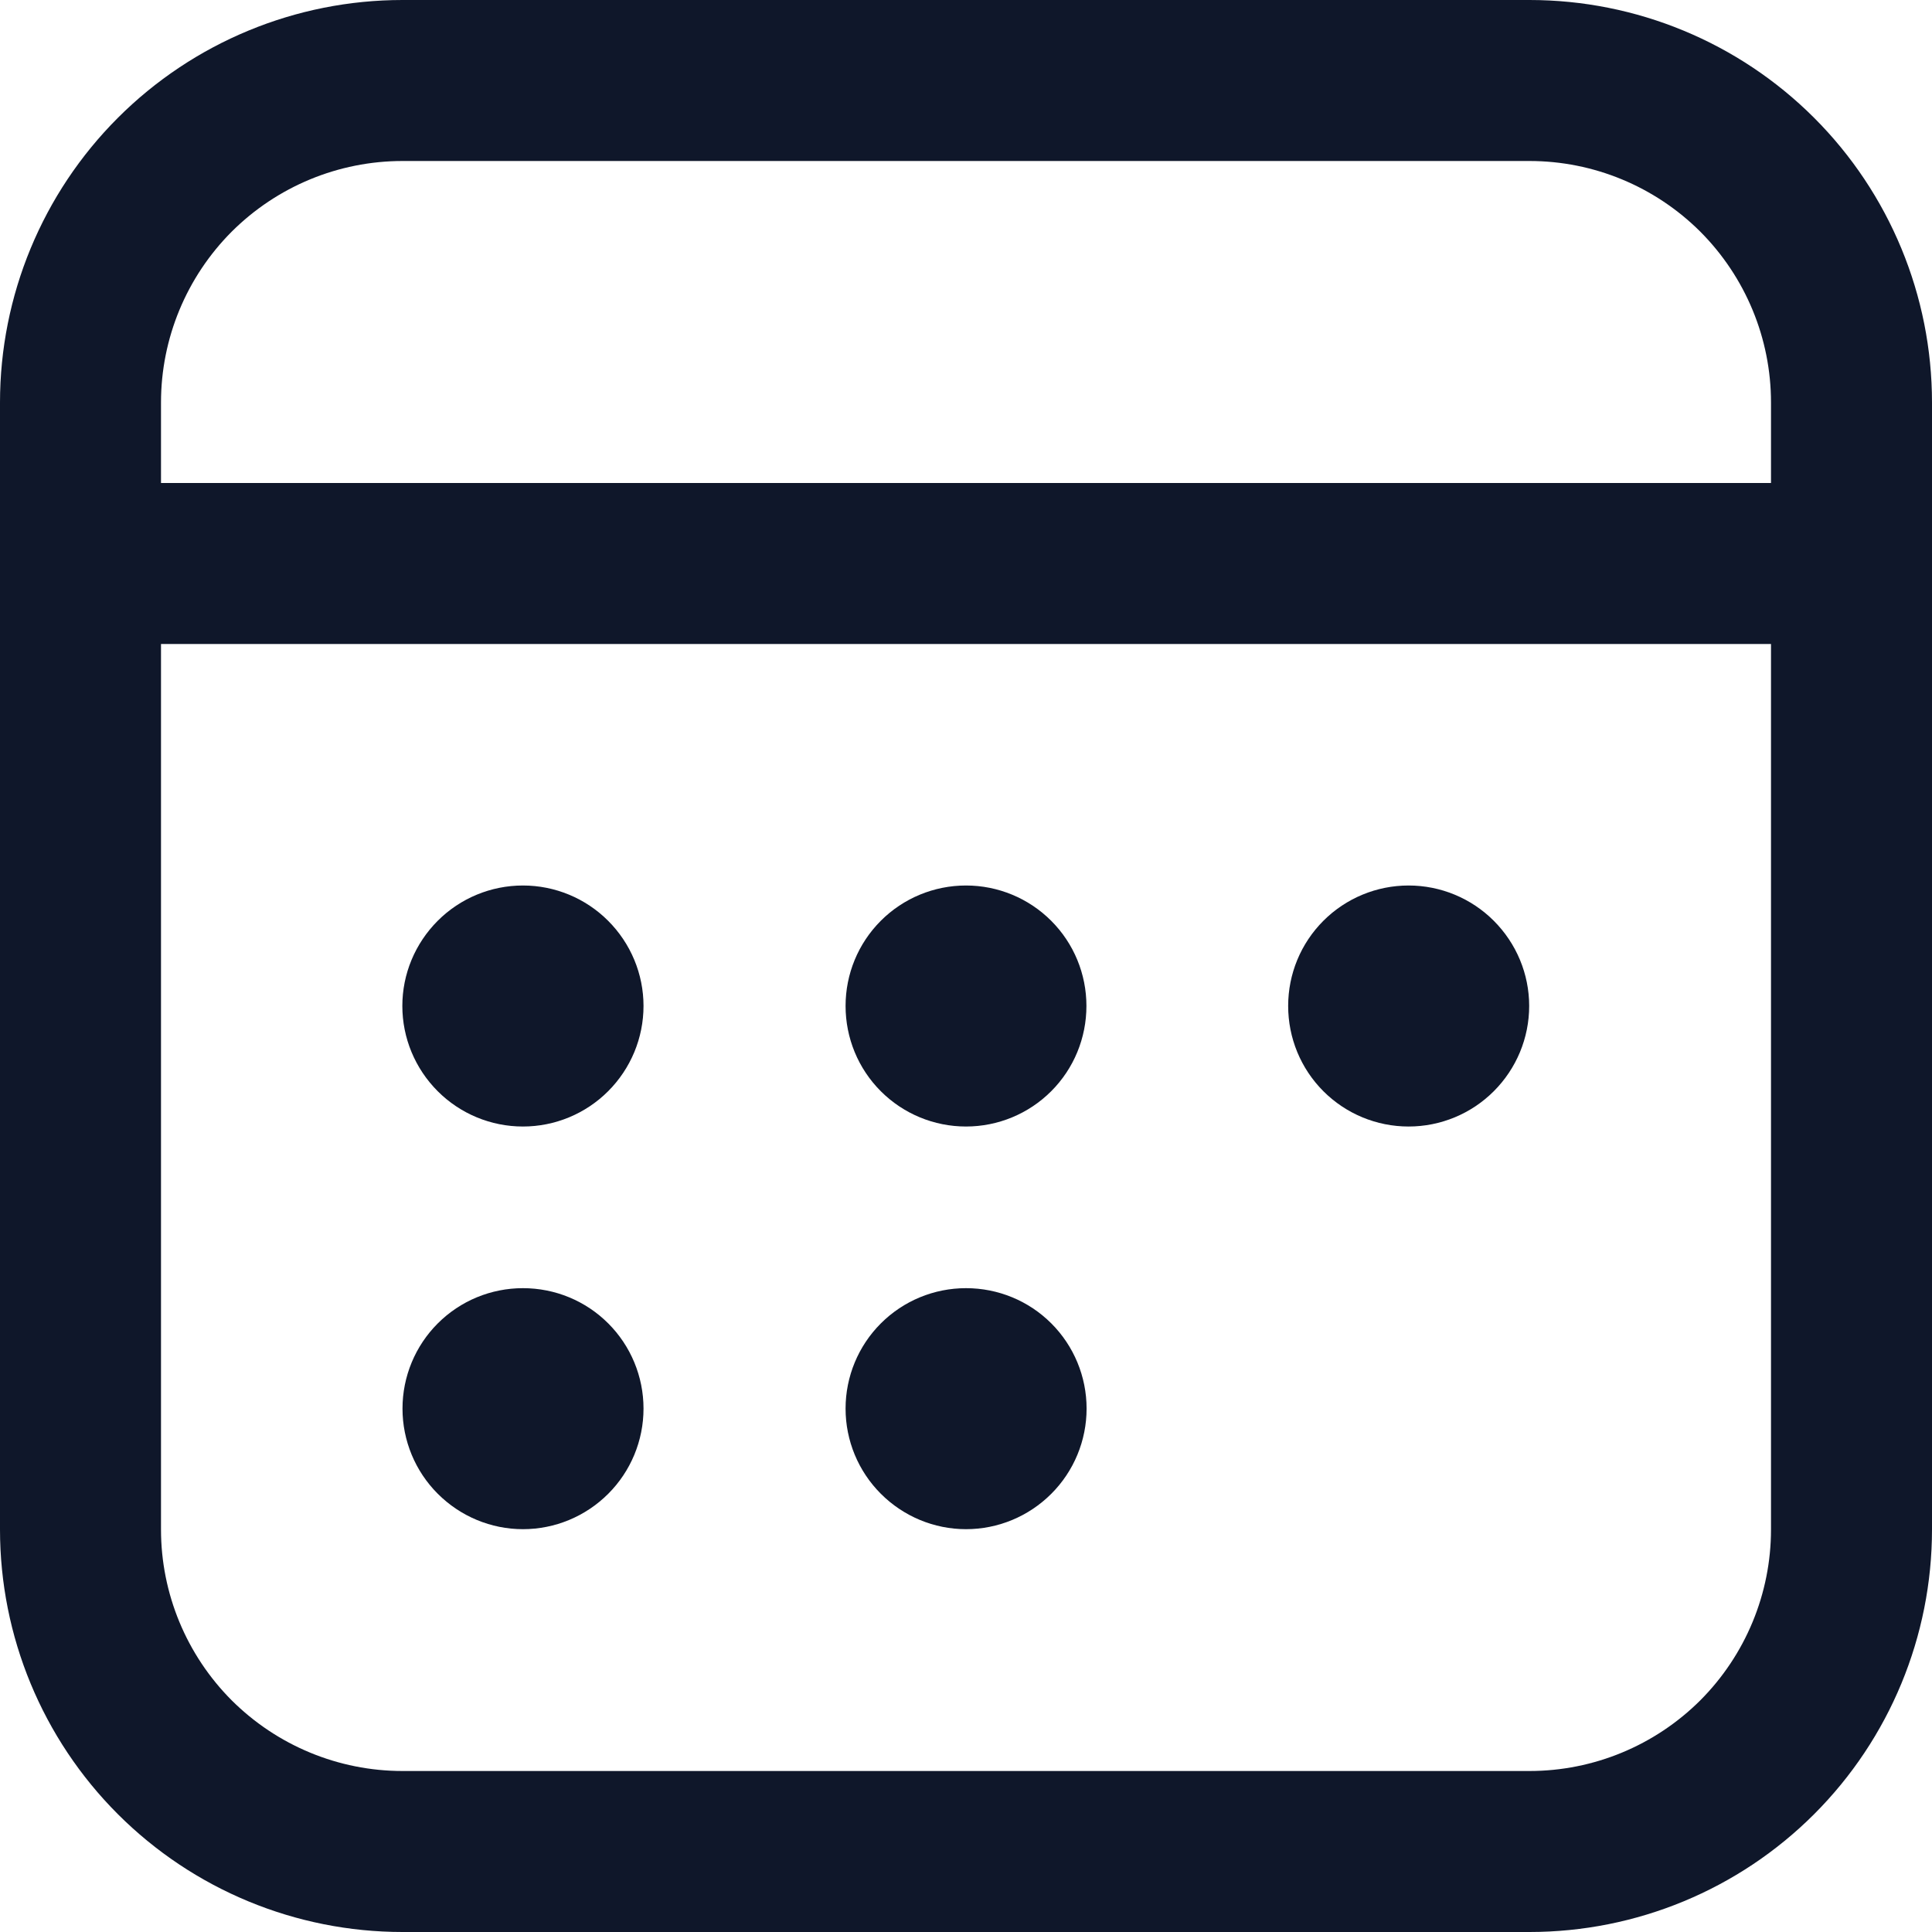 <svg width="12" height="12" viewBox="0 0 12 12" fill="none" xmlns="http://www.w3.org/2000/svg">
<path d="M3.248 6.997C3.447 6.997 3.637 6.918 3.777 6.778C3.918 6.637 3.997 6.447 3.997 6.248C3.997 6.05 3.918 5.86 3.777 5.719C3.637 5.579 3.447 5.5 3.248 5.5C3.049 5.5 2.859 5.579 2.719 5.719C2.578 5.86 2.499 6.05 2.499 6.248C2.499 6.447 2.578 6.637 2.719 6.778C2.859 6.918 3.049 6.997 3.248 6.997ZM3.997 8.749C3.997 8.948 3.918 9.138 3.778 9.278C3.637 9.419 3.447 9.498 3.248 9.498C3.05 9.498 2.86 9.419 2.719 9.278C2.579 9.138 2.5 8.948 2.5 8.749C2.5 8.55 2.579 8.36 2.719 8.22C2.86 8.079 3.05 8.001 3.248 8.001C3.447 8.001 3.637 8.079 3.778 8.22C3.918 8.36 3.997 8.55 3.997 8.749ZM6 6.997C6.199 6.997 6.389 6.918 6.529 6.778C6.67 6.637 6.748 6.447 6.748 6.248C6.748 6.05 6.67 5.86 6.529 5.719C6.389 5.579 6.199 5.5 6 5.5C5.801 5.5 5.611 5.579 5.471 5.719C5.33 5.86 5.252 6.05 5.252 6.248C5.252 6.447 5.33 6.637 5.471 6.778C5.611 6.918 5.801 6.997 6 6.997ZM6.749 8.749C6.749 8.948 6.67 9.138 6.53 9.278C6.389 9.419 6.199 9.498 6 9.498C5.802 9.498 5.612 9.419 5.471 9.278C5.331 9.138 5.252 8.948 5.252 8.749C5.252 8.55 5.331 8.36 5.471 8.22C5.612 8.079 5.802 8.001 6 8.001C6.199 8.001 6.389 8.079 6.53 8.22C6.67 8.36 6.749 8.55 6.749 8.749ZM8.749 6.997C8.948 6.997 9.138 6.918 9.278 6.778C9.419 6.637 9.498 6.447 9.498 6.248C9.498 6.05 9.419 5.86 9.278 5.719C9.138 5.579 8.948 5.5 8.749 5.5C8.55 5.5 8.36 5.579 8.22 5.719C8.079 5.86 8.001 6.05 8.001 6.248C8.001 6.447 8.079 6.637 8.22 6.778C8.36 6.918 8.55 6.997 8.749 6.997ZM12 2.5C12 1.837 11.737 1.201 11.268 0.732C10.799 0.263 10.163 0 9.5 0H2.5C1.837 0 1.201 0.263 0.732 0.732C0.263 1.201 0 1.837 0 2.5V9.5C0 10.163 0.263 10.799 0.732 11.268C1.201 11.737 1.837 12 2.5 12H9.5C10.163 12 10.799 11.737 11.268 11.268C11.737 10.799 12 10.163 12 9.5V2.5ZM1 4H11V9.5C11 9.898 10.842 10.279 10.561 10.561C10.279 10.842 9.898 11 9.5 11H2.5C2.102 11 1.721 10.842 1.439 10.561C1.158 10.279 1 9.898 1 9.5V4ZM2.5 1H9.5C9.898 1 10.279 1.158 10.561 1.439C10.842 1.721 11 2.102 11 2.5V3H1V2.5C1 2.102 1.158 1.721 1.439 1.439C1.721 1.158 2.102 1 2.5 1Z" fill="#0F172A"/>
</svg>
